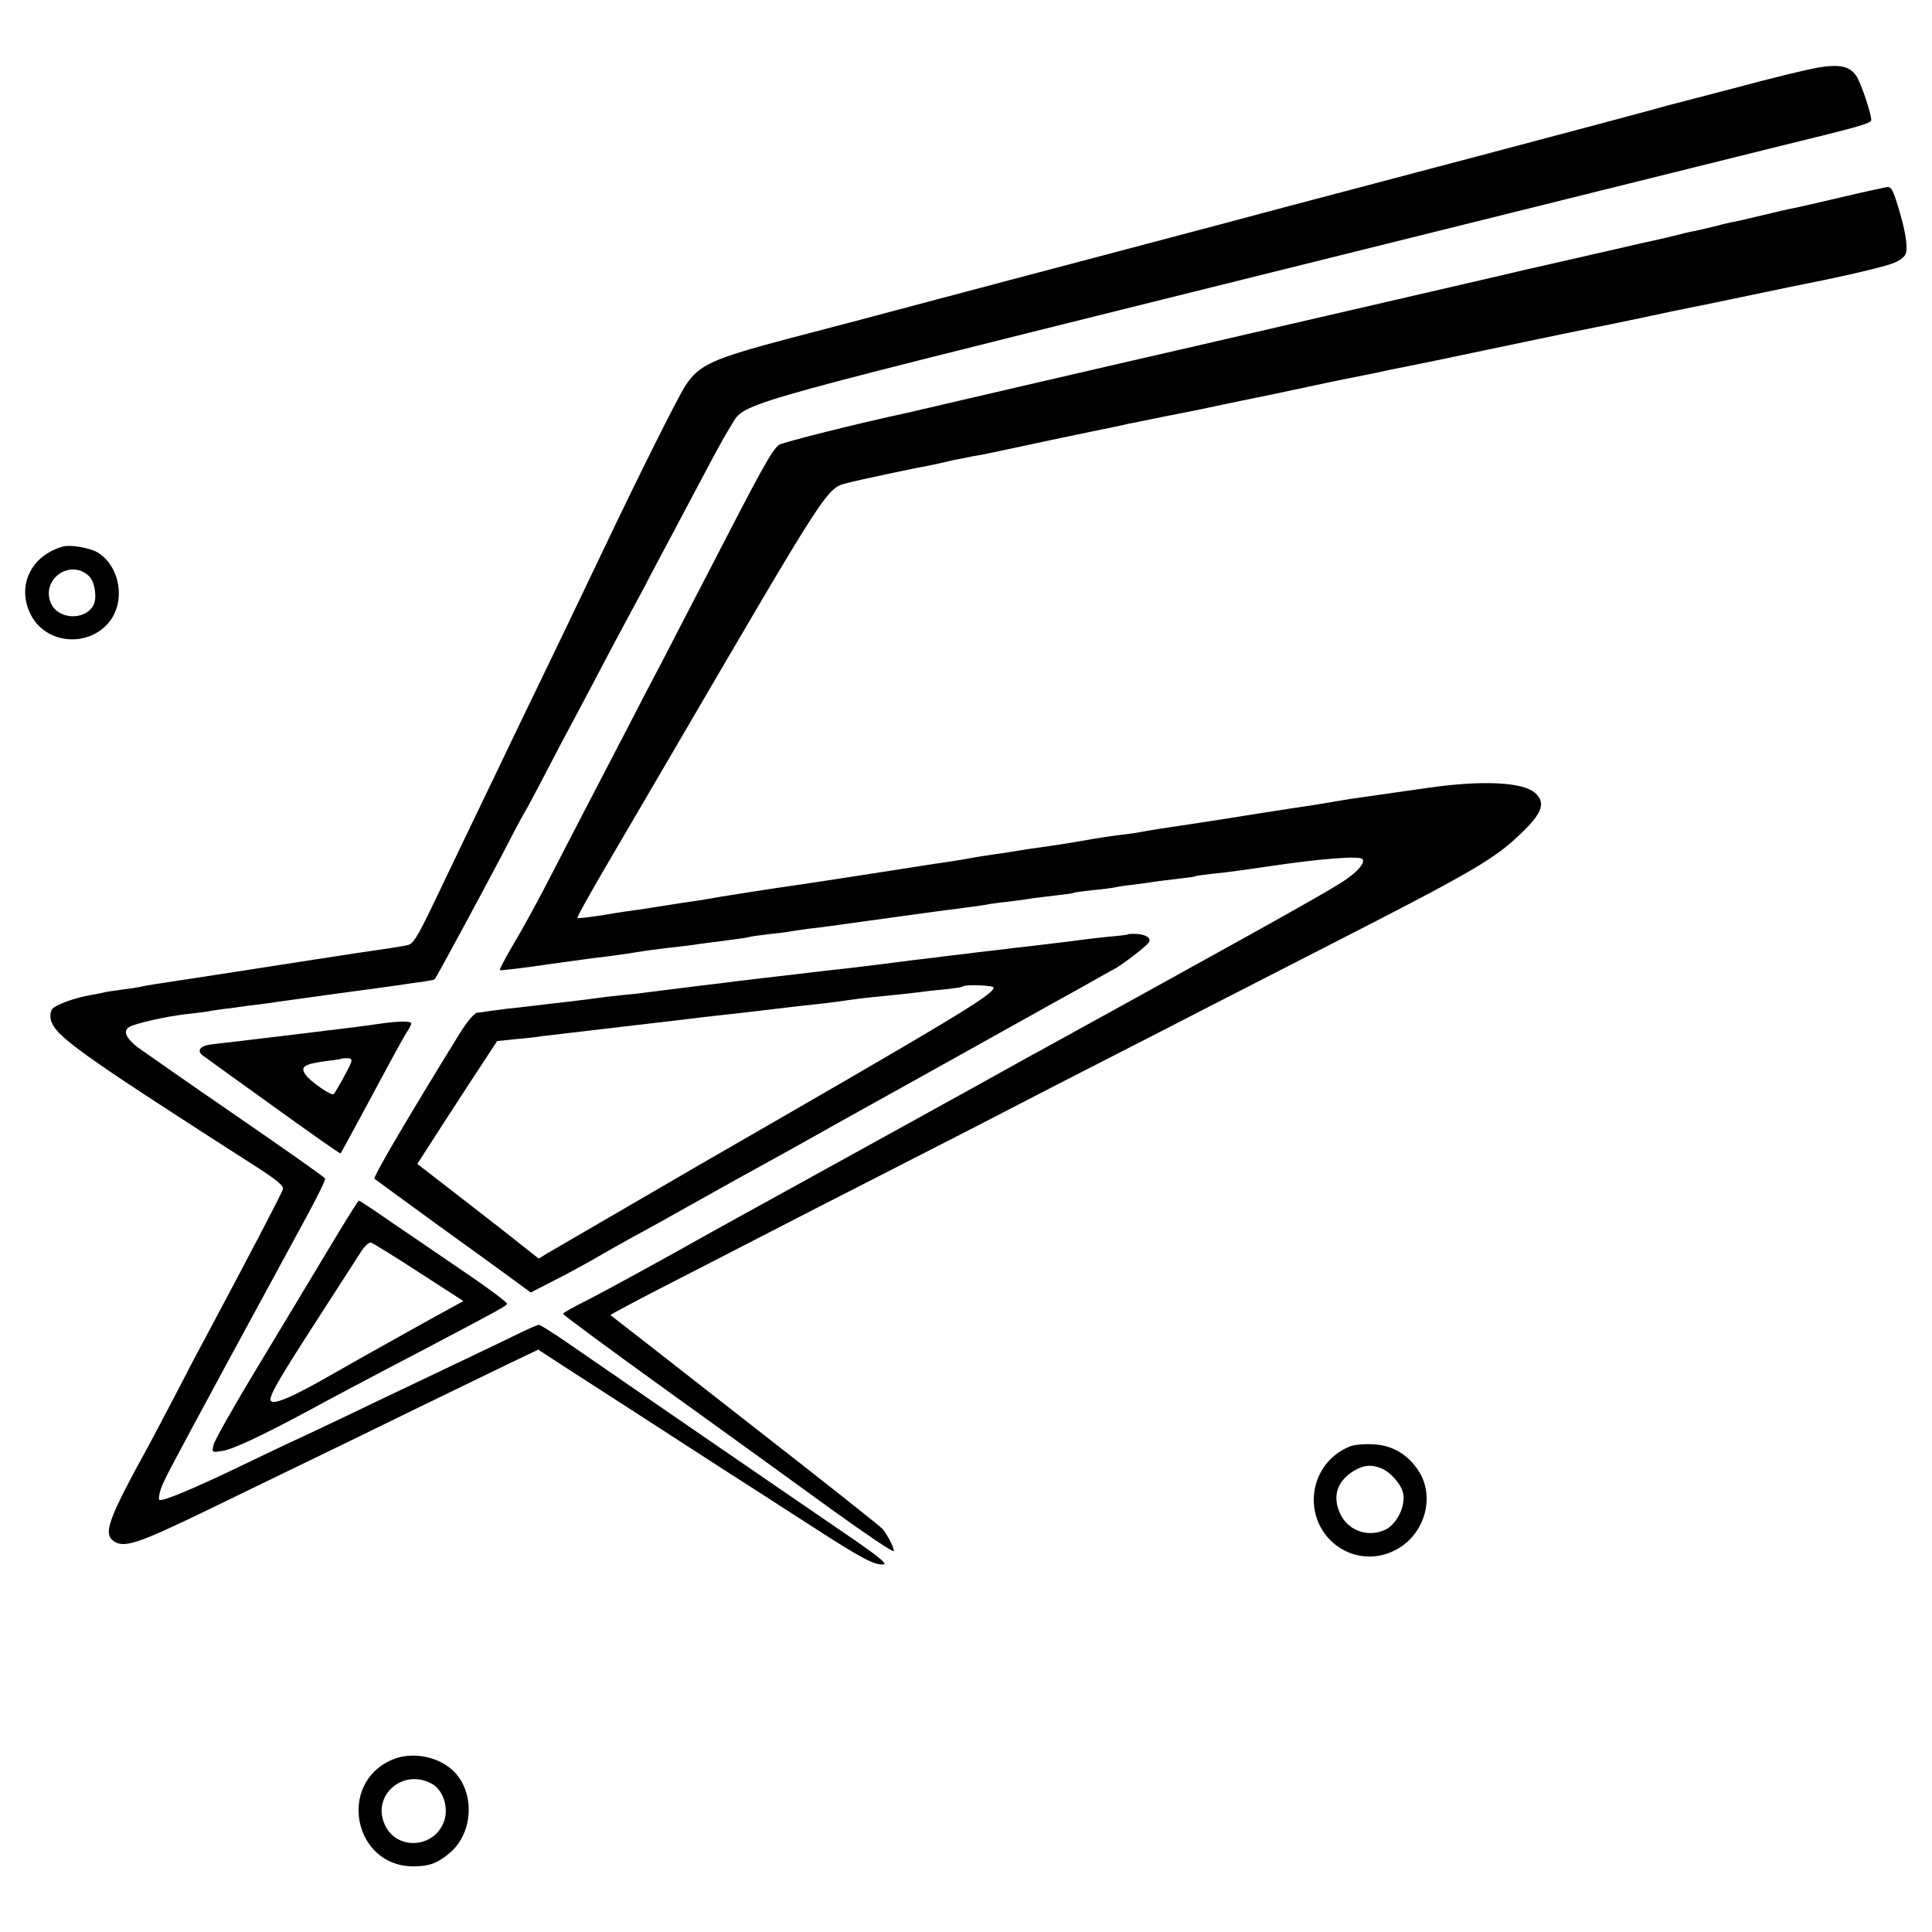 <?xml version="1.0" standalone="no"?>
<!DOCTYPE svg PUBLIC "-//W3C//DTD SVG 20010904//EN"
 "http://www.w3.org/TR/2001/REC-SVG-20010904/DTD/svg10.dtd">
<svg version="1.0" xmlns="http://www.w3.org/2000/svg"
 width="700pt" height="700pt" viewBox="0 0 700 700"
 preserveAspectRatio="xMidYMid meet">
<g transform="translate(0,700) scale(0.1,-0.1)"
fill="#000000" stroke="none">
<path d="M6585 6755 c-38 -7 -167 -38 -285 -70 -118 -31 -222 -58 -230 -60 -8
-2 -40 -10 -70 -19 -48 -14 -1170 -311 -1210 -321 -8 -2 -179 -47 -380 -101
-201 -53 -423 -112 -495 -131 -71 -19 -308 -81 -525 -139 -217 -58 -456 -121
-530 -140 -279 -74 -327 -95 -377 -172 -28 -43 -168 -323 -303 -607 -120 -251
-163 -341 -240 -500 -45 -93 -109 -225 -141 -293 -63 -130 -138 -288 -237
-494 -48 -99 -66 -129 -84 -132 -20 -5 -81 -14 -198 -31 -14 -2 -72 -11 -130
-20 -245 -38 -541 -84 -590 -91 -19 -3 -42 -7 -50 -9 -8 -2 -37 -7 -65 -10
-27 -4 -57 -8 -65 -10 -8 -2 -31 -7 -50 -10 -56 -9 -127 -35 -140 -50 -7 -8
-9 -26 -6 -39 15 -59 97 -118 719 -517 98 -62 126 -85 122 -98 -5 -17 -121
-238 -285 -546 -21 -38 -68 -128 -105 -200 -37 -71 -80 -152 -95 -180 -150
-273 -168 -323 -126 -350 37 -24 88 -7 332 111 120 58 287 139 369 179 83 40
254 123 380 185 127 62 281 136 342 166 l113 54 117 -76 c115 -74 321 -207
551 -356 62 -40 131 -84 153 -98 21 -14 105 -68 186 -120 162 -105 215 -133
245 -128 14 2 -27 35 -142 113 -218 149 -318 218 -640 439 -151 104 -316 218
-367 253 -51 35 -96 63 -100 63 -5 0 -35 -13 -68 -29 -63 -31 -269 -129 -395
-189 -41 -19 -153 -73 -249 -119 -95 -45 -175 -83 -176 -83 -2 0 -83 -39 -181
-86 -189 -91 -298 -136 -307 -128 -3 3 0 20 5 37 13 36 18 46 240 457 198 365
210 386 292 538 37 68 66 127 64 132 -2 5 -147 107 -323 228 -176 121 -336
233 -357 248 -44 35 -53 60 -28 74 25 13 131 37 200 45 30 3 67 8 81 10 14 3
43 7 65 10 21 2 55 7 74 10 19 2 55 7 80 10 25 4 56 8 70 10 14 2 95 13 180
25 85 11 184 25 220 30 36 5 80 12 98 14 19 3 35 6 37 8 6 6 170 310 240 443
37 72 75 144 85 160 10 17 46 84 80 150 34 66 77 147 95 180 18 33 58 110 90
170 32 61 72 137 90 170 18 33 53 98 78 145 24 47 82 155 127 240 45 85 100
189 122 230 22 41 51 93 65 115 55 87 -37 61 1650 481 1246 310 2017 501 2173
540 262 64 310 77 310 89 0 24 -39 140 -55 161 -24 35 -61 42 -140 29z"/>
<path d="M6835 6322 c-11 -2 -85 -18 -165 -37 -80 -19 -156 -36 -170 -39 -14
-2 -65 -14 -115 -26 -49 -12 -101 -24 -115 -26 -14 -3 -43 -10 -65 -16 -22 -5
-51 -12 -65 -15 -14 -2 -43 -9 -65 -15 -22 -5 -48 -12 -59 -14 -10 -2 -109
-24 -220 -50 -111 -25 -237 -54 -281 -64 -44 -11 -363 -84 -708 -164 -346 -80
-639 -148 -650 -150 -12 -3 -209 -48 -437 -101 -228 -53 -422 -98 -430 -100
-186 -40 -456 -108 -468 -117 -28 -24 -57 -76 -277 -503 -48 -93 -114 -219
-145 -280 -32 -60 -88 -168 -125 -240 -37 -71 -96 -184 -130 -250 -34 -66
-100 -192 -145 -280 -45 -88 -107 -202 -138 -253 -30 -51 -53 -95 -51 -97 2
-2 81 7 174 21 94 13 188 26 210 28 22 3 69 9 105 15 36 6 88 13 115 16 28 3
82 9 120 15 39 5 90 12 115 15 25 3 52 7 60 9 8 3 40 7 71 11 31 3 65 7 75 9
11 2 44 7 74 11 30 3 66 8 80 10 14 2 79 11 145 20 66 9 131 18 145 20 26 4
155 21 225 30 21 3 50 7 64 10 14 2 50 7 80 10 30 4 61 8 70 10 9 1 45 6 81
10 36 4 67 8 70 10 3 2 34 6 70 10 36 3 72 8 80 10 8 2 39 7 69 10 30 4 61 8
70 10 9 1 45 6 81 10 36 4 67 8 70 10 3 2 34 6 70 10 36 3 121 15 190 25 185
28 333 40 346 28 11 -11 -11 -40 -54 -71 -48 -34 -179 -108 -762 -430 -184
-101 -355 -196 -380 -209 -99 -56 -727 -402 -910 -503 -107 -59 -220 -121
-250 -138 -194 -109 -368 -204 -447 -245 -51 -25 -93 -49 -93 -52 0 -4 172
-131 382 -282 211 -152 480 -346 598 -432 118 -85 216 -151 218 -146 3 9 -20
55 -40 80 -7 9 -231 186 -498 394 -267 209 -486 380 -488 381 -2 2 108 60 245
130 443 228 604 311 828 425 121 62 288 147 370 190 83 43 240 124 350 180
110 56 281 144 380 195 99 51 284 145 410 210 554 283 622 323 725 424 68 67
80 103 43 137 -44 41 -193 48 -393 19 -14 -2 -77 -11 -140 -20 -63 -9 -126
-18 -140 -20 -14 -2 -70 -12 -125 -21 -55 -8 -111 -17 -125 -19 -23 -3 -134
-21 -190 -30 -14 -2 -72 -11 -130 -20 -108 -16 -147 -22 -190 -30 -14 -3 -45
-7 -70 -10 -47 -6 -69 -9 -160 -25 -30 -5 -73 -12 -95 -15 -60 -8 -118 -17
-140 -21 -10 -2 -37 -6 -60 -9 -22 -3 -51 -8 -65 -10 -31 -6 -74 -13 -120 -20
-19 -2 -136 -21 -260 -40 -124 -19 -238 -37 -255 -39 -126 -18 -258 -39 -300
-46 -27 -5 -68 -12 -90 -15 -22 -3 -69 -10 -105 -16 -36 -6 -79 -12 -97 -15
-17 -2 -73 -10 -124 -19 -51 -8 -95 -13 -97 -11 -2 3 45 87 104 188 59 101
161 275 227 388 583 998 571 980 647 1000 32 9 243 54 310 66 14 3 45 10 70
16 25 5 59 12 75 15 17 2 80 15 140 28 61 13 166 36 235 50 69 14 139 29 155
32 17 4 32 7 35 8 3 0 21 4 40 8 19 4 46 9 60 12 14 3 48 10 75 15 80 16 86
17 170 35 44 9 89 19 101 21 11 2 104 21 205 43 101 22 198 41 214 44 17 3 50
10 75 16 25 5 59 12 75 15 17 3 138 28 270 56 242 51 359 75 405 84 14 2 93
19 175 36 83 18 160 34 172 36 12 2 108 22 213 44 105 22 201 42 213 44 127
25 277 60 308 73 21 8 41 23 44 34 8 25 -1 83 -28 171 -19 62 -25 73 -42 70z"/>
<path d="M229 5020 c-116 -32 -169 -141 -119 -244 54 -112 215 -125 290 -24
57 78 31 204 -51 249 -30 15 -94 26 -120 19z m95 -109 c20 -21 28 -77 15 -103
-31 -58 -129 -53 -155 7 -36 88 73 163 140 96z"/>
<path d="M4088 3615 c-2 -2 -34 -6 -73 -9 -38 -4 -81 -9 -95 -11 -26 -4 -95
-12 -170 -21 -25 -3 -61 -7 -80 -9 -19 -3 -75 -9 -125 -15 -49 -6 -106 -13
-125 -15 -19 -3 -55 -7 -80 -10 -25 -3 -61 -7 -80 -10 -85 -11 -199 -25 -250
-30 -58 -7 -80 -9 -170 -20 -53 -6 -96 -11 -170 -20 -19 -3 -74 -9 -122 -15
-130 -16 -169 -21 -208 -26 -19 -3 -60 -7 -90 -10 -30 -3 -65 -7 -77 -9 -13
-2 -67 -9 -120 -15 -54 -6 -111 -13 -128 -15 -16 -2 -57 -7 -89 -10 -33 -4
-67 -9 -75 -10 -9 -2 -23 -4 -32 -4 -10 -1 -37 -33 -62 -73 -199 -323 -316
-523 -310 -529 5 -4 105 -77 223 -163 118 -85 244 -176 279 -202 l64 -47 76
39 c42 21 112 59 156 84 44 26 109 62 145 82 36 19 124 68 195 108 72 40 148
83 170 95 35 19 247 136 360 200 22 12 177 99 345 192 168 94 328 183 355 198
28 16 104 58 171 95 66 37 131 74 145 81 31 18 112 80 121 94 11 15 -9 29 -42
31 -16 1 -30 0 -32 -1z m-488 -193 c0 -25 -127 -102 -1065 -642 -136 -79 -526
-306 -552 -321 l-31 -19 -60 47 c-33 27 -132 104 -220 172 l-160 124 107 166
c59 91 124 191 145 222 l37 57 67 7 c37 3 81 8 97 11 17 2 147 17 290 34 143
17 276 32 295 35 19 2 60 7 90 10 30 3 89 10 130 15 82 10 144 17 218 25 26 3
63 8 83 11 20 3 51 7 70 9 121 12 167 17 189 20 14 2 54 7 90 10 36 4 67 8 69
11 8 8 111 4 111 -4z"/>
<path d="M1370 3290 c-30 -4 -77 -11 -105 -14 -53 -7 -364 -44 -430 -52 -22
-2 -53 -6 -68 -8 -45 -5 -57 -25 -27 -44 13 -10 129 -93 258 -186 128 -92 234
-167 236 -165 4 5 120 220 181 334 27 50 54 99 62 110 7 11 13 23 13 27 0 9
-44 9 -120 -2z m-98 -140 c-8 -21 -53 -103 -63 -114 -7 -8 -83 44 -101 69 -22
30 -7 40 77 51 28 3 51 7 52 8 1 1 11 2 21 2 14 0 18 -5 14 -16z"/>
<path d="M1189 2472 c-58 -97 -174 -289 -257 -427 -83 -137 -154 -263 -158
-279 -7 -29 -7 -29 32 -23 38 6 143 55 314 147 81 44 159 86 440 233 254 134
274 145 277 153 1 5 -64 54 -145 109 -80 55 -201 137 -267 182 -66 46 -122 83
-125 83 -3 -1 -53 -81 -111 -178z m329 -82 l161 -104 -102 -56 c-56 -31 -123
-68 -149 -83 -27 -15 -69 -39 -95 -53 -27 -15 -77 -44 -113 -64 -168 -97 -240
-127 -240 -100 0 21 41 90 169 288 71 110 141 219 156 242 14 23 32 40 39 38
7 -2 85 -50 174 -108z"/>
<path d="M4890 1759 c-80 -33 -129 -107 -130 -192 0 -150 150 -250 286 -188
113 51 158 194 93 293 -39 59 -95 92 -164 95 -33 2 -71 -2 -85 -8z m112 -78
c35 -13 75 -58 82 -92 9 -46 -23 -111 -64 -131 -62 -30 -135 -5 -164 57 -29
61 -13 116 46 154 36 22 64 26 100 12z"/>
<path d="M1420 624 c-200 -87 -137 -389 80 -386 56 0 86 12 129 48 88 74 93
225 10 301 -56 51 -150 67 -219 37z m143 -86 c41 -21 63 -84 47 -134 -33 -100
-171 -111 -215 -17 -50 105 62 207 168 151z"/>
</g>
</svg>
